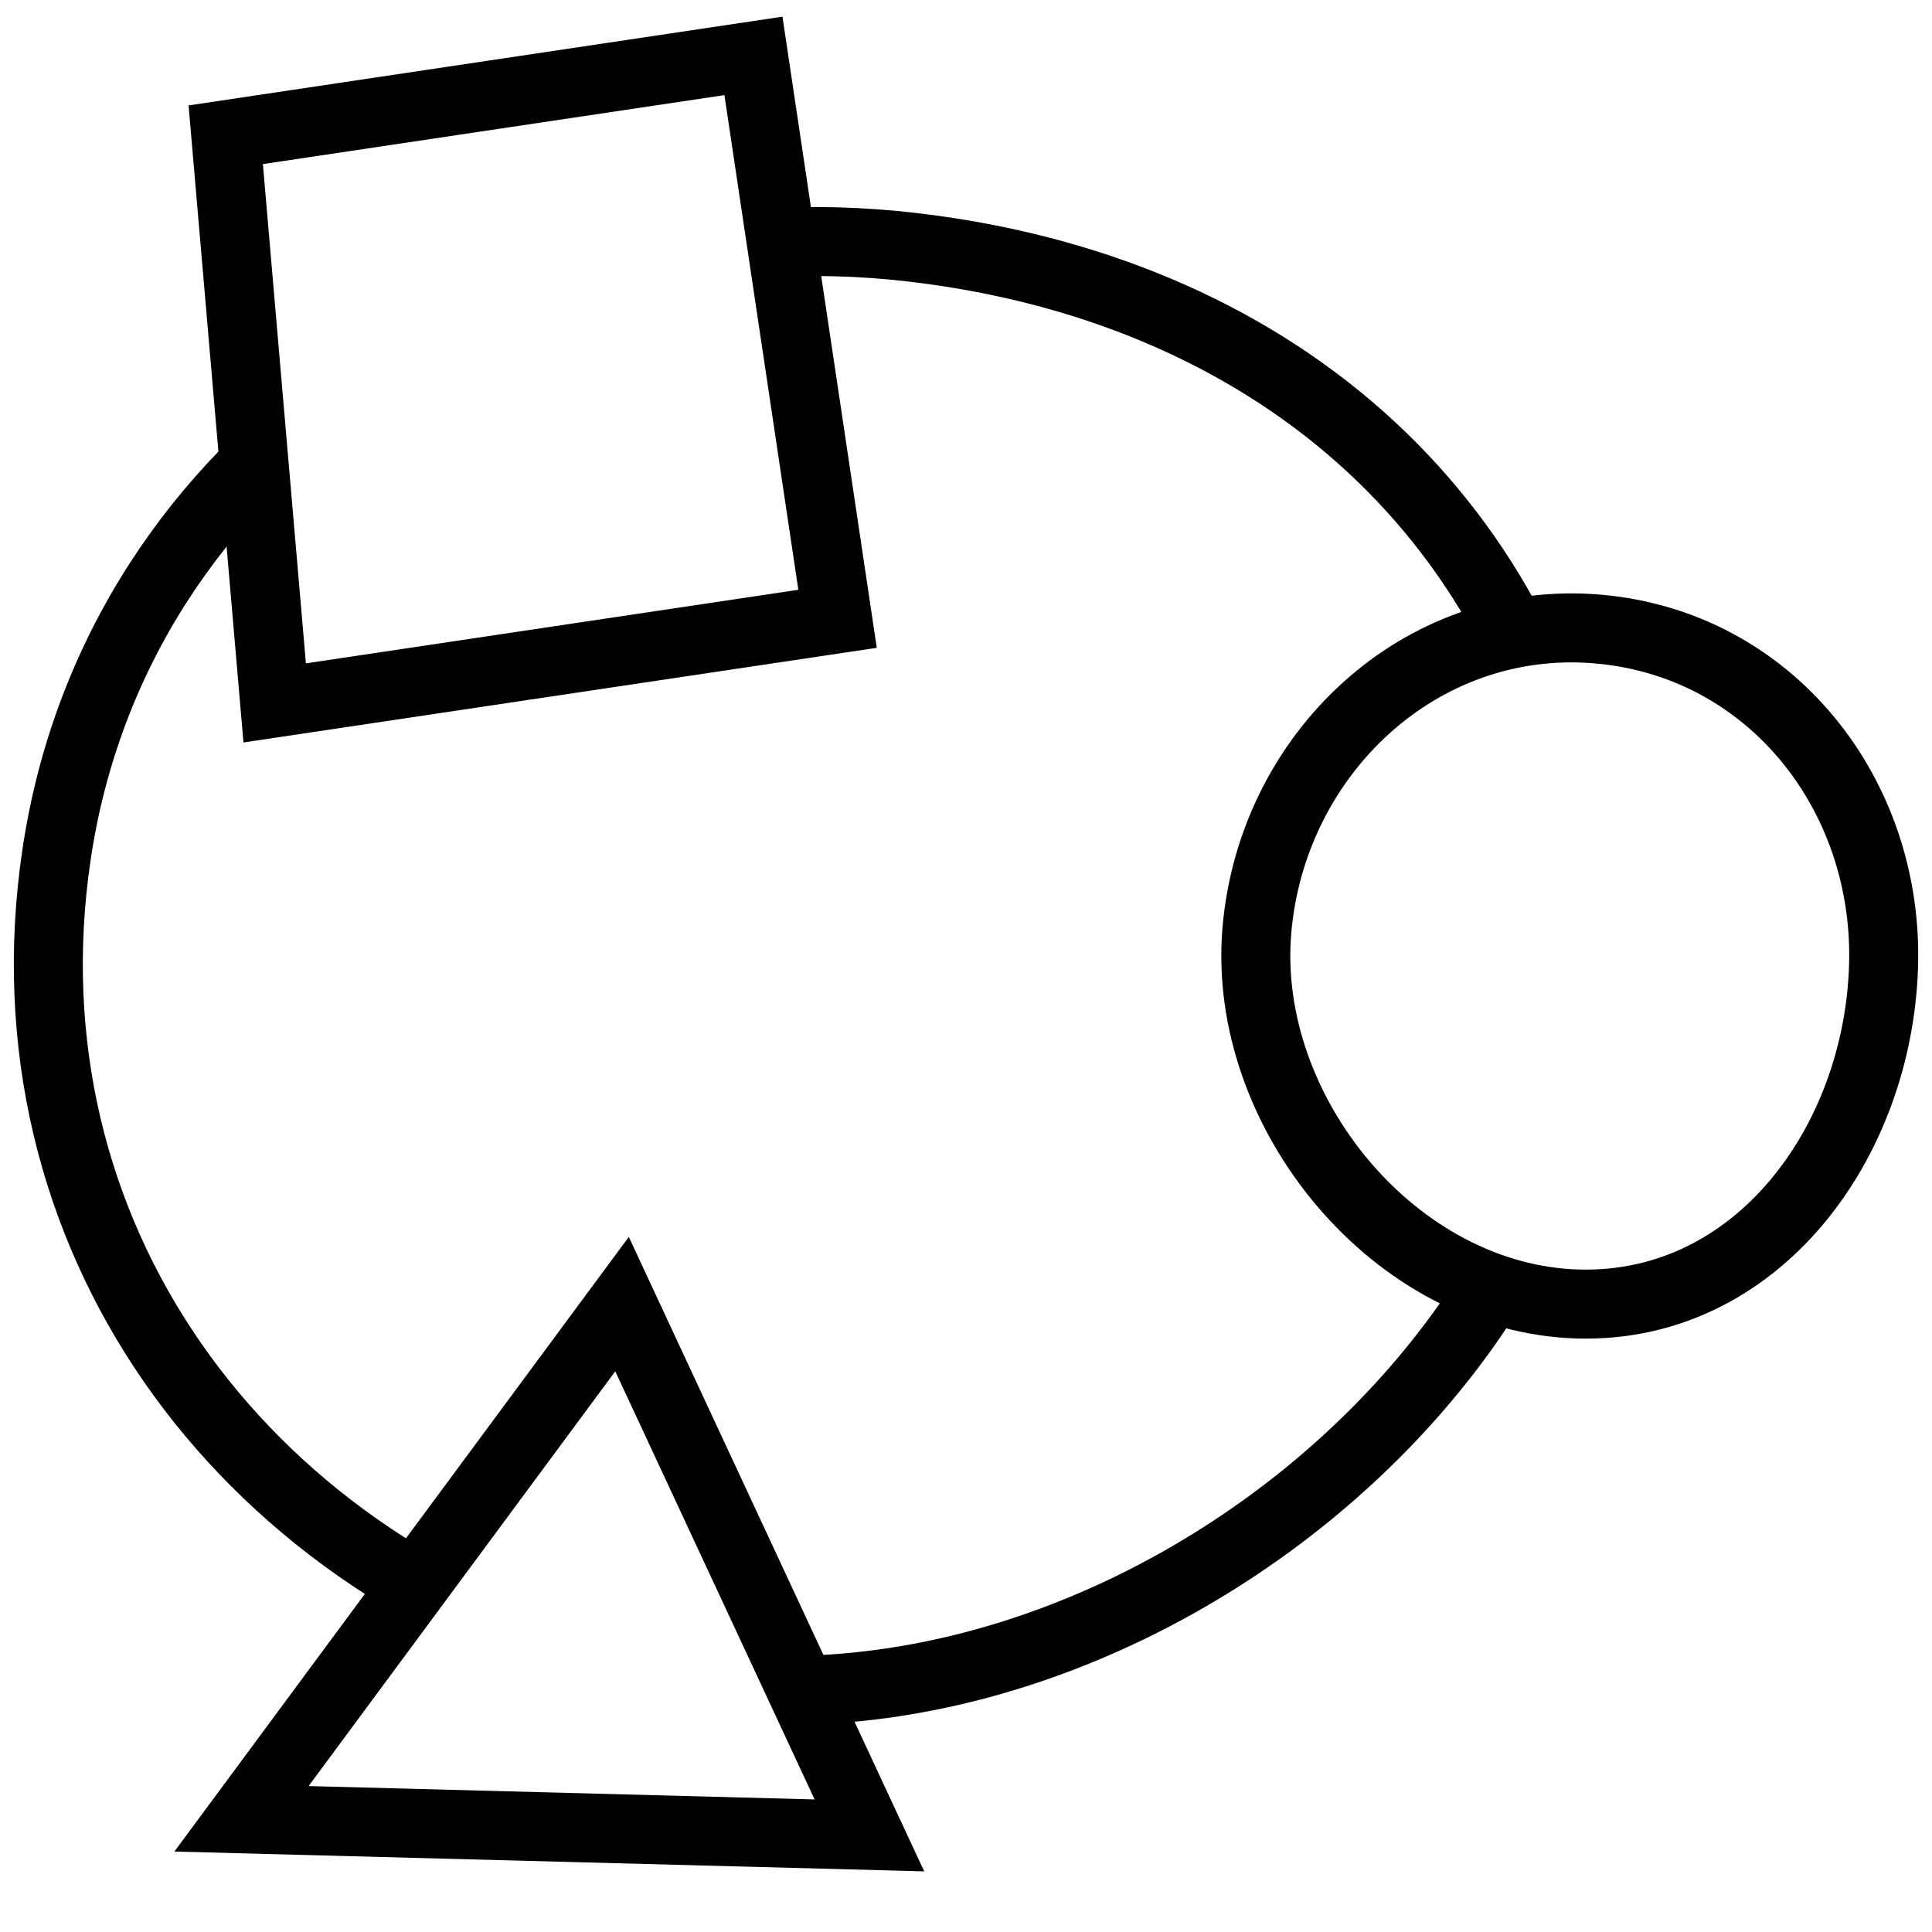 <svg viewBox="0 0 56 56" fill="none" xmlns="http://www.w3.org/2000/svg">
<rect width="56" height="56" fill="white"/>
<path d="M45.969 24.789C44.247 14.704 36.687 8.369 26.462 7.169C14.63 5.78 3.365 13.076 1.636 24.789C0.018 35.742 6.896 45.2 17.596 48.283C31.448 52.276 48.381 38.919 45.969 24.789Z" stroke="black" stroke-width="2"/>
<path d="M6.543 3.906L21.839 1.62L24.277 17.936L7.962 20.374L6.543 3.906Z" fill="white" stroke="black" stroke-width="2"/>
<path d="M18.03 37.8L25.2 53.2L7 52.719L18.03 37.8Z" fill="white" stroke="black" stroke-width="2"/>
<path d="M54.595 28.015C54.433 33.131 50.93 37.92 45.772 37.798C40.453 37.672 35.992 32.245 36.43 26.985C36.855 21.875 41.142 17.802 46.291 18.231C51.308 18.65 54.754 23.022 54.595 28.015Z" fill="white" stroke="black" stroke-width="2"/>
</svg>
